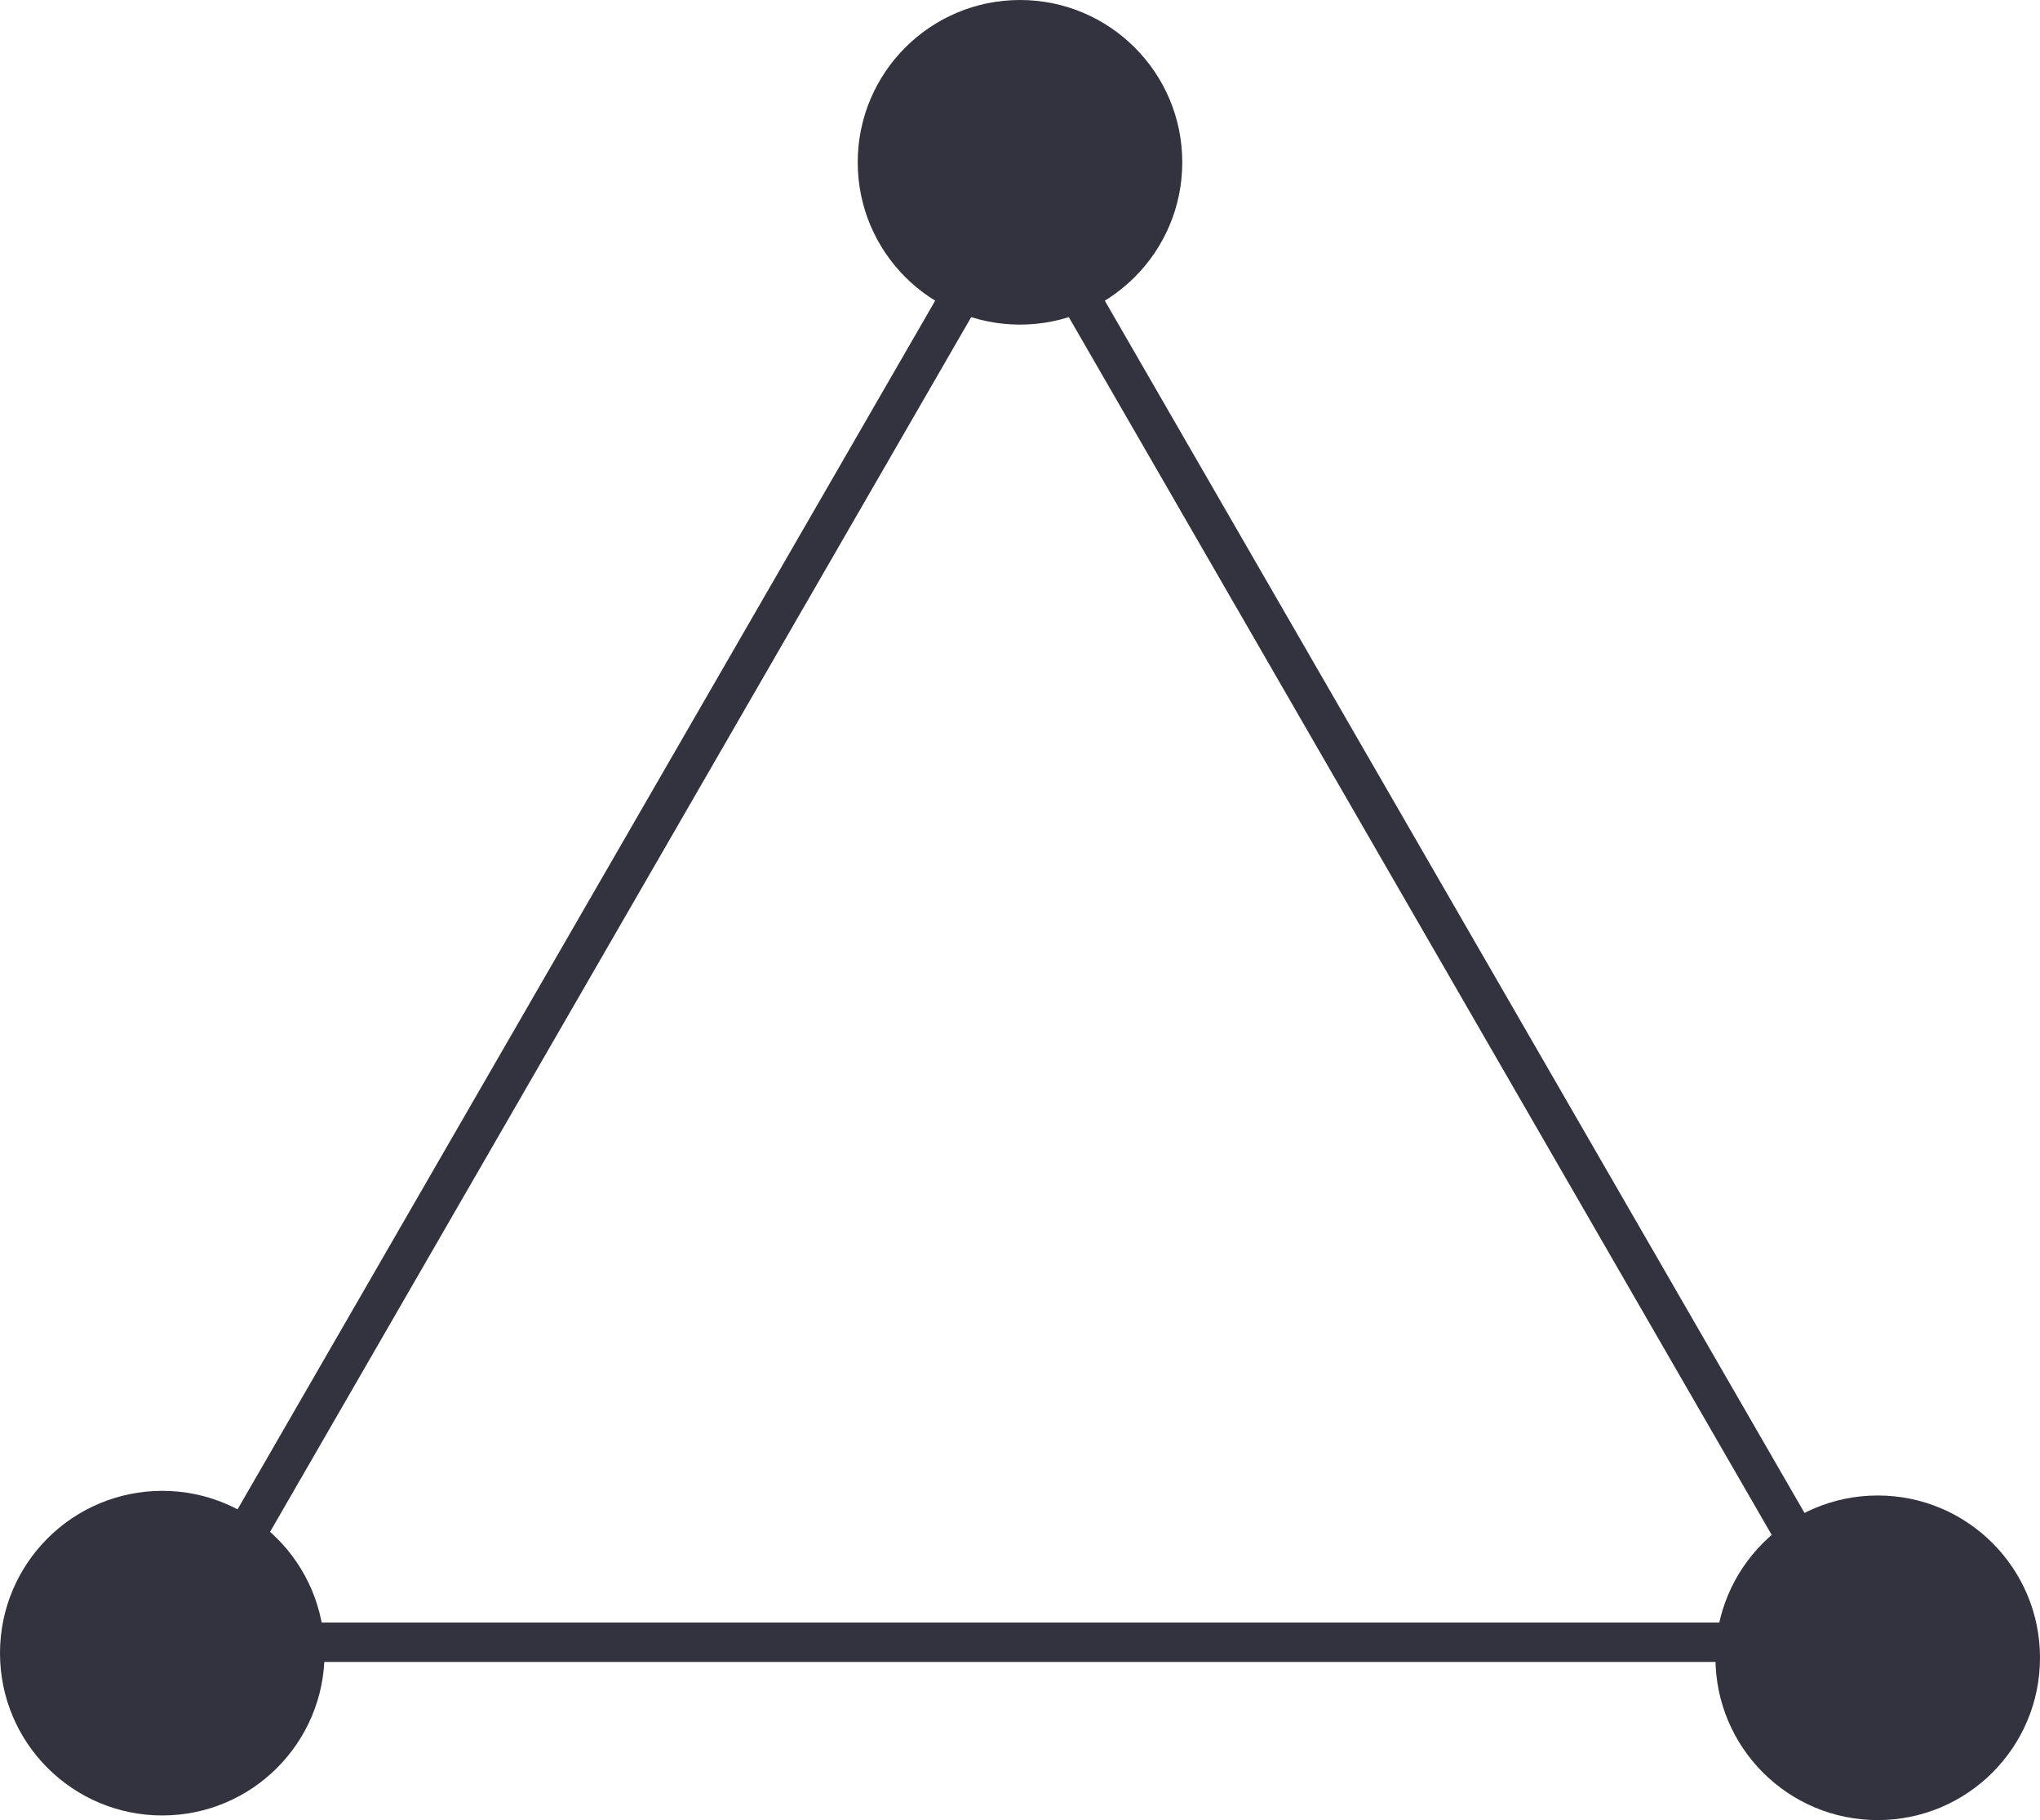 <svg xmlns="http://www.w3.org/2000/svg" viewBox="0 0 88 78.5"><defs><style>.cls-1{fill:none;stroke:#33333f;stroke-miterlimit:10;stroke-width:1.7px;}.cls-2{fill:#33333f;}</style></defs><title>Слой 1</title><g id="Слой_2" data-name="Слой 2"><g id="Слой_1-2" data-name="Слой 1"><polygon class="cls-1" points="44 8.33 7.92 70.83 80.08 70.83 44 8.33"/><circle class="cls-2" cx="44" cy="7" r="7"/><circle class="cls-2" cx="7" cy="71.3" r="7"/><circle class="cls-2" cx="81" cy="71.5" r="7"/></g></g></svg>